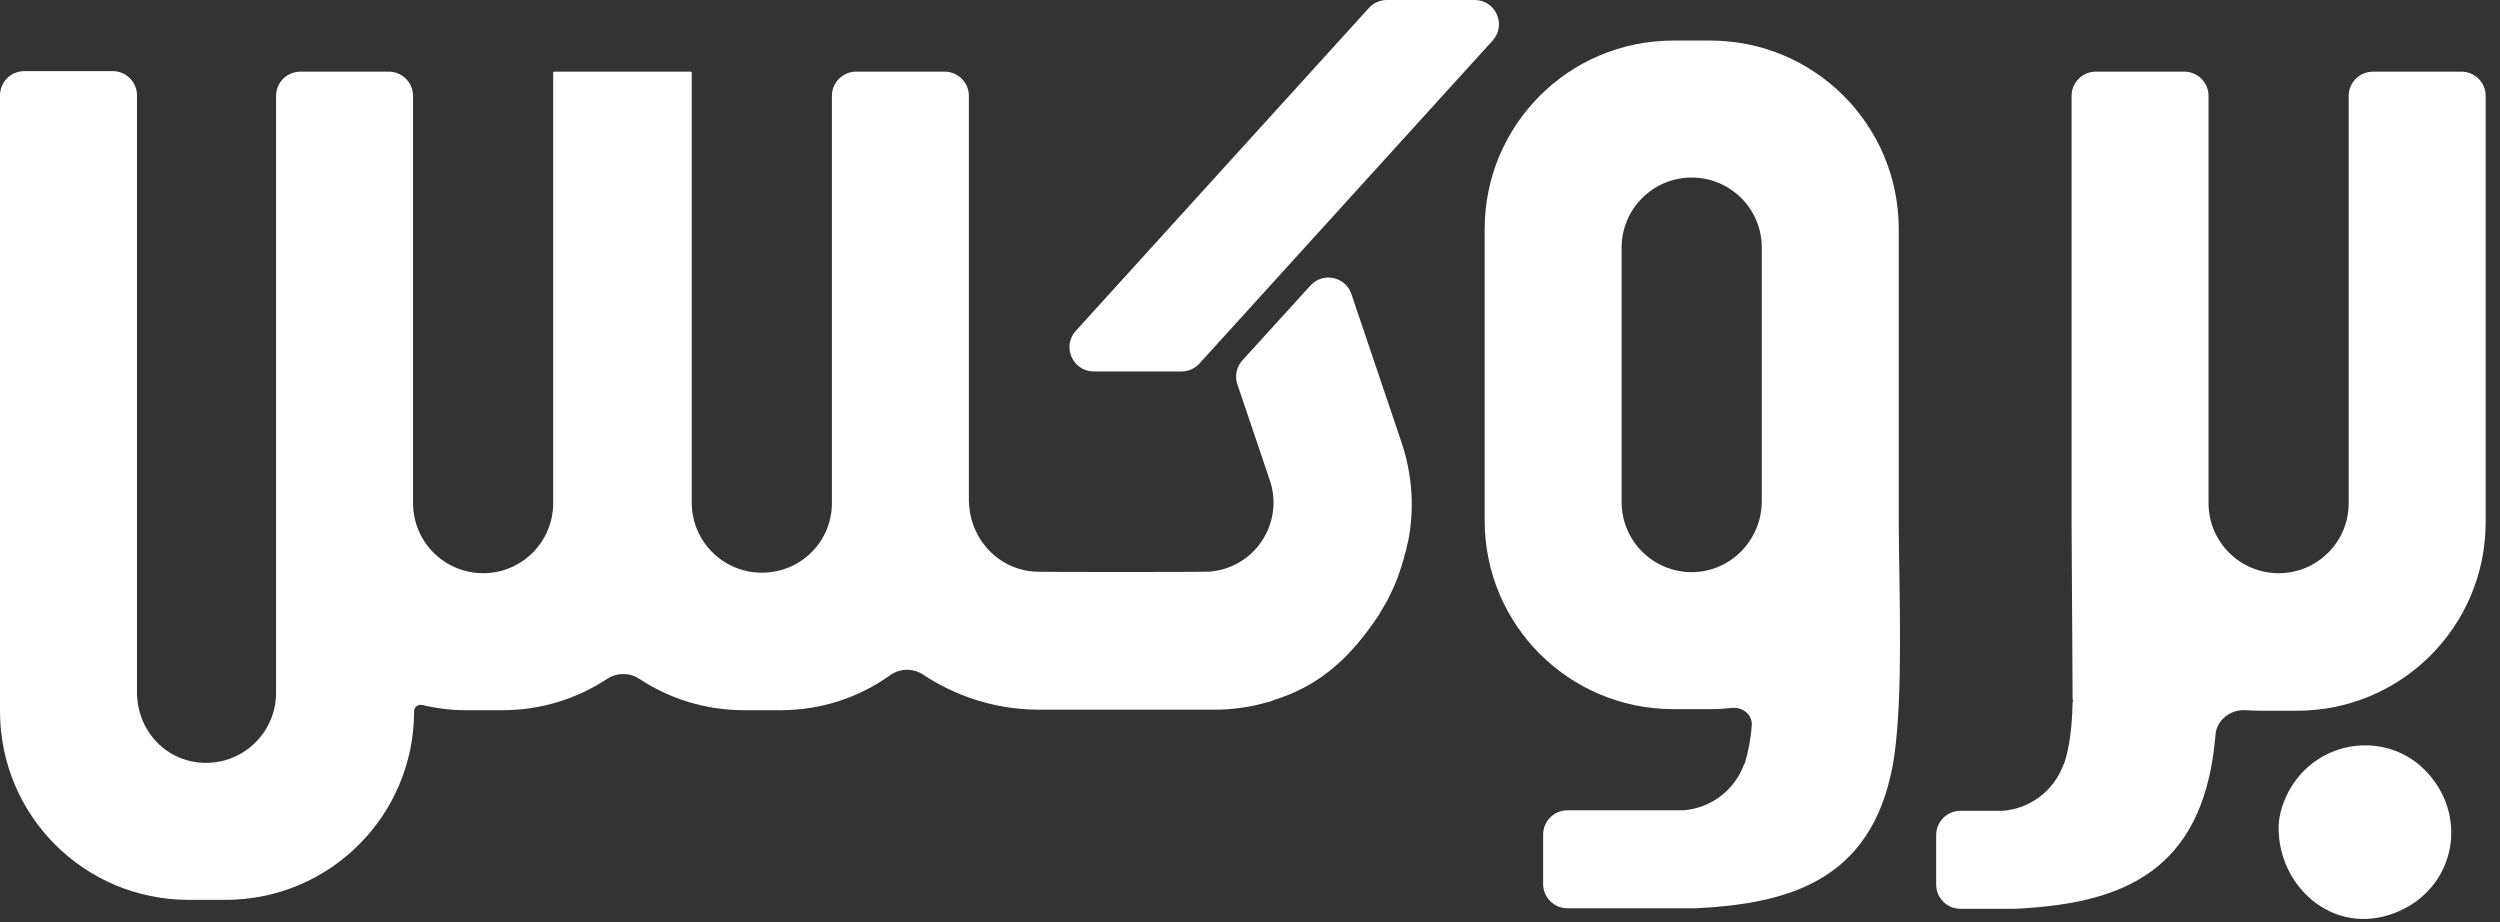 <svg width="103" height="38" viewBox="0 0 103 38" fill="none" xmlns="http://www.w3.org/2000/svg">
<rect x="0" y="0" width="103" height="38" fill="#333333" stroke="none"/>
<path d="M61.495 1.672C62.079 1.03 61.623 0 60.755 0H57.14C56.858 0 56.589 0.119 56.399 0.328L44.323 13.631C43.74 14.273 44.196 15.303 45.063 15.303H48.679C48.961 15.303 49.23 15.184 49.419 14.975L61.495 1.672Z" fill="white"/>
<path d="M97.766 2.952C97.214 2.952 96.766 3.399 96.766 3.952V20.729C96.766 22.314 95.485 23.616 93.879 23.616C92.295 23.616 90.992 22.335 90.992 20.729V3.952C90.992 3.399 90.544 2.952 89.992 2.952H86.349C85.796 2.952 85.349 3.399 85.349 3.952V20.838V21.489C85.349 21.532 85.349 21.576 85.349 21.619L85.392 28.825C85.392 28.849 85.411 28.869 85.436 28.869C85.403 28.869 85.392 28.909 85.391 28.942C85.367 29.998 85.259 30.805 85.047 31.445C85.046 31.45 85.045 31.457 85.045 31.462C85.044 31.481 85.019 31.486 85.013 31.504C84.636 32.552 83.666 33.319 82.505 33.405H80.77C80.218 33.405 79.77 33.853 79.77 34.405V36.443C79.77 36.995 80.218 37.443 80.77 37.443C81.745 37.443 82.81 37.443 82.981 37.443C82.996 37.443 83.012 37.442 83.028 37.442C87.141 37.243 90.473 36.109 91.188 31.083C91.225 30.822 91.254 30.548 91.279 30.264C91.333 29.648 91.912 29.216 92.529 29.26C92.723 29.274 92.92 29.281 93.119 29.281H94.639C98.936 29.281 102.41 25.808 102.41 21.51V3.952C102.41 3.399 101.962 2.952 101.41 2.952H97.766Z" fill="white"/>
<path d="M78.229 21.684C78.229 21.598 78.229 21.532 78.229 21.446V15.585V15.303V9.442C78.229 5.144 74.756 1.671 70.458 1.671H68.939C64.641 1.671 61.168 5.144 61.168 9.442V15.303V15.585V21.446C61.168 25.744 64.641 29.216 68.939 29.216H70.458C70.754 29.216 71.049 29.2 71.339 29.167C71.776 29.117 72.196 29.428 72.173 29.868C72.13 30.473 72.022 30.991 71.893 31.424C71.891 31.428 71.891 31.436 71.891 31.44C71.89 31.459 71.865 31.465 71.858 31.483C71.481 32.531 70.512 33.298 69.351 33.384H64.577C64.025 33.384 63.577 33.832 63.577 34.384V36.421C63.577 36.974 64.025 37.421 64.577 37.421C66.369 37.421 69.539 37.421 69.829 37.421C69.845 37.421 69.858 37.421 69.874 37.42C73.981 37.222 77.309 36.113 78.052 31.105C78.054 31.091 78.055 31.076 78.055 31.062C78.403 28.522 78.251 24.637 78.229 21.684ZM69.698 23.573C68.114 23.573 66.811 22.292 66.811 20.686V15.585V15.303V10.202C66.811 8.617 68.092 7.315 69.698 7.315C71.283 7.315 72.585 8.596 72.585 10.202V15.303V15.585V20.686C72.564 22.271 71.283 23.573 69.698 23.573Z" fill="white"/>
<path d="M94.921 31.756C94.421 32.255 93.879 33.167 93.879 34.122C93.879 36.64 96.331 38.745 98.958 37.486C101.215 36.401 101.693 33.514 99.891 31.713C98.523 30.345 96.288 30.389 94.921 31.756Z" fill="white"/>
<path d="M55.678 12.116C55.434 11.393 54.504 11.199 53.991 11.763L51.188 14.845C50.944 15.114 50.865 15.494 50.981 15.838L52.312 19.774C52.638 20.708 52.442 21.706 51.878 22.444C51.4 23.073 50.662 23.486 49.837 23.551C49.685 23.573 42.761 23.573 42.609 23.551C41.09 23.442 39.918 22.162 39.918 20.577V3.952C39.918 3.4 39.47 2.952 38.918 2.952H35.274C34.722 2.952 34.274 3.4 34.274 3.952V20.491V20.729C34.274 22.314 32.993 23.595 31.387 23.595C29.803 23.595 28.5 22.314 28.5 20.708V2.995C28.5 2.971 28.481 2.952 28.457 2.952C28.457 2.952 28.348 2.952 28.153 2.952H22.835C22.811 2.952 22.791 2.971 22.791 2.995V20.729C22.791 22.314 21.511 23.616 19.905 23.616C18.32 23.616 17.018 22.335 17.018 20.729V3.952C17.018 3.4 16.57 2.952 16.018 2.952H12.374C11.822 2.952 11.374 3.4 11.374 3.952V28.544C11.374 30.128 10.093 31.43 8.487 31.43C6.881 31.43 5.644 30.128 5.644 28.522V3.93C5.644 3.378 5.196 2.93 4.644 2.93H1C0.448 2.93 0 3.378 0 3.93V29.303C0 33.601 3.473 37.074 7.771 37.074H9.29C13.588 37.074 17.061 33.601 17.061 29.303C17.061 29.13 17.228 29.004 17.397 29.045C17.97 29.184 18.572 29.26 19.188 29.26H20.708C22.3 29.26 23.784 28.782 25.017 27.968C25.416 27.705 25.941 27.705 26.34 27.968C27.573 28.782 29.057 29.26 30.649 29.26H32.169C33.839 29.26 35.4 28.732 36.669 27.822C37.069 27.534 37.614 27.518 38.025 27.79C39.375 28.684 40.983 29.22 42.718 29.238C42.739 29.238 42.783 29.238 42.805 29.238C42.848 29.238 50.011 29.238 50.054 29.238C50.792 29.238 51.531 29.13 52.203 28.934C52.312 28.913 52.42 28.869 52.529 28.826C52.56 28.81 52.59 28.806 52.621 28.797C52.647 28.789 52.673 28.78 52.697 28.769C52.715 28.76 52.734 28.757 52.752 28.751C54.517 28.141 55.703 26.973 56.74 25.439C56.78 25.38 56.819 25.32 56.859 25.261C56.862 25.256 56.87 25.233 56.87 25.227C56.87 25.226 56.87 25.222 56.871 25.221C56.936 25.113 57.001 25.005 57.066 24.897C57.097 24.849 57.129 24.791 57.16 24.737C57.183 24.699 57.198 24.654 57.218 24.615C57.218 24.614 57.218 24.614 57.218 24.613C57.483 24.103 57.691 23.555 57.841 22.986C57.845 22.97 57.847 22.971 57.847 22.987C57.847 22.913 57.88 22.843 57.901 22.772C57.91 22.738 57.92 22.705 57.929 22.675C57.932 22.666 57.934 22.664 57.934 22.655C57.934 22.65 57.934 22.637 57.935 22.632C57.957 22.505 57.999 22.398 58.021 22.27C58.042 22.184 58.042 22.118 58.064 22.032C58.259 20.816 58.173 19.535 57.76 18.276L55.678 12.116Z" fill="white"/>
</svg>
